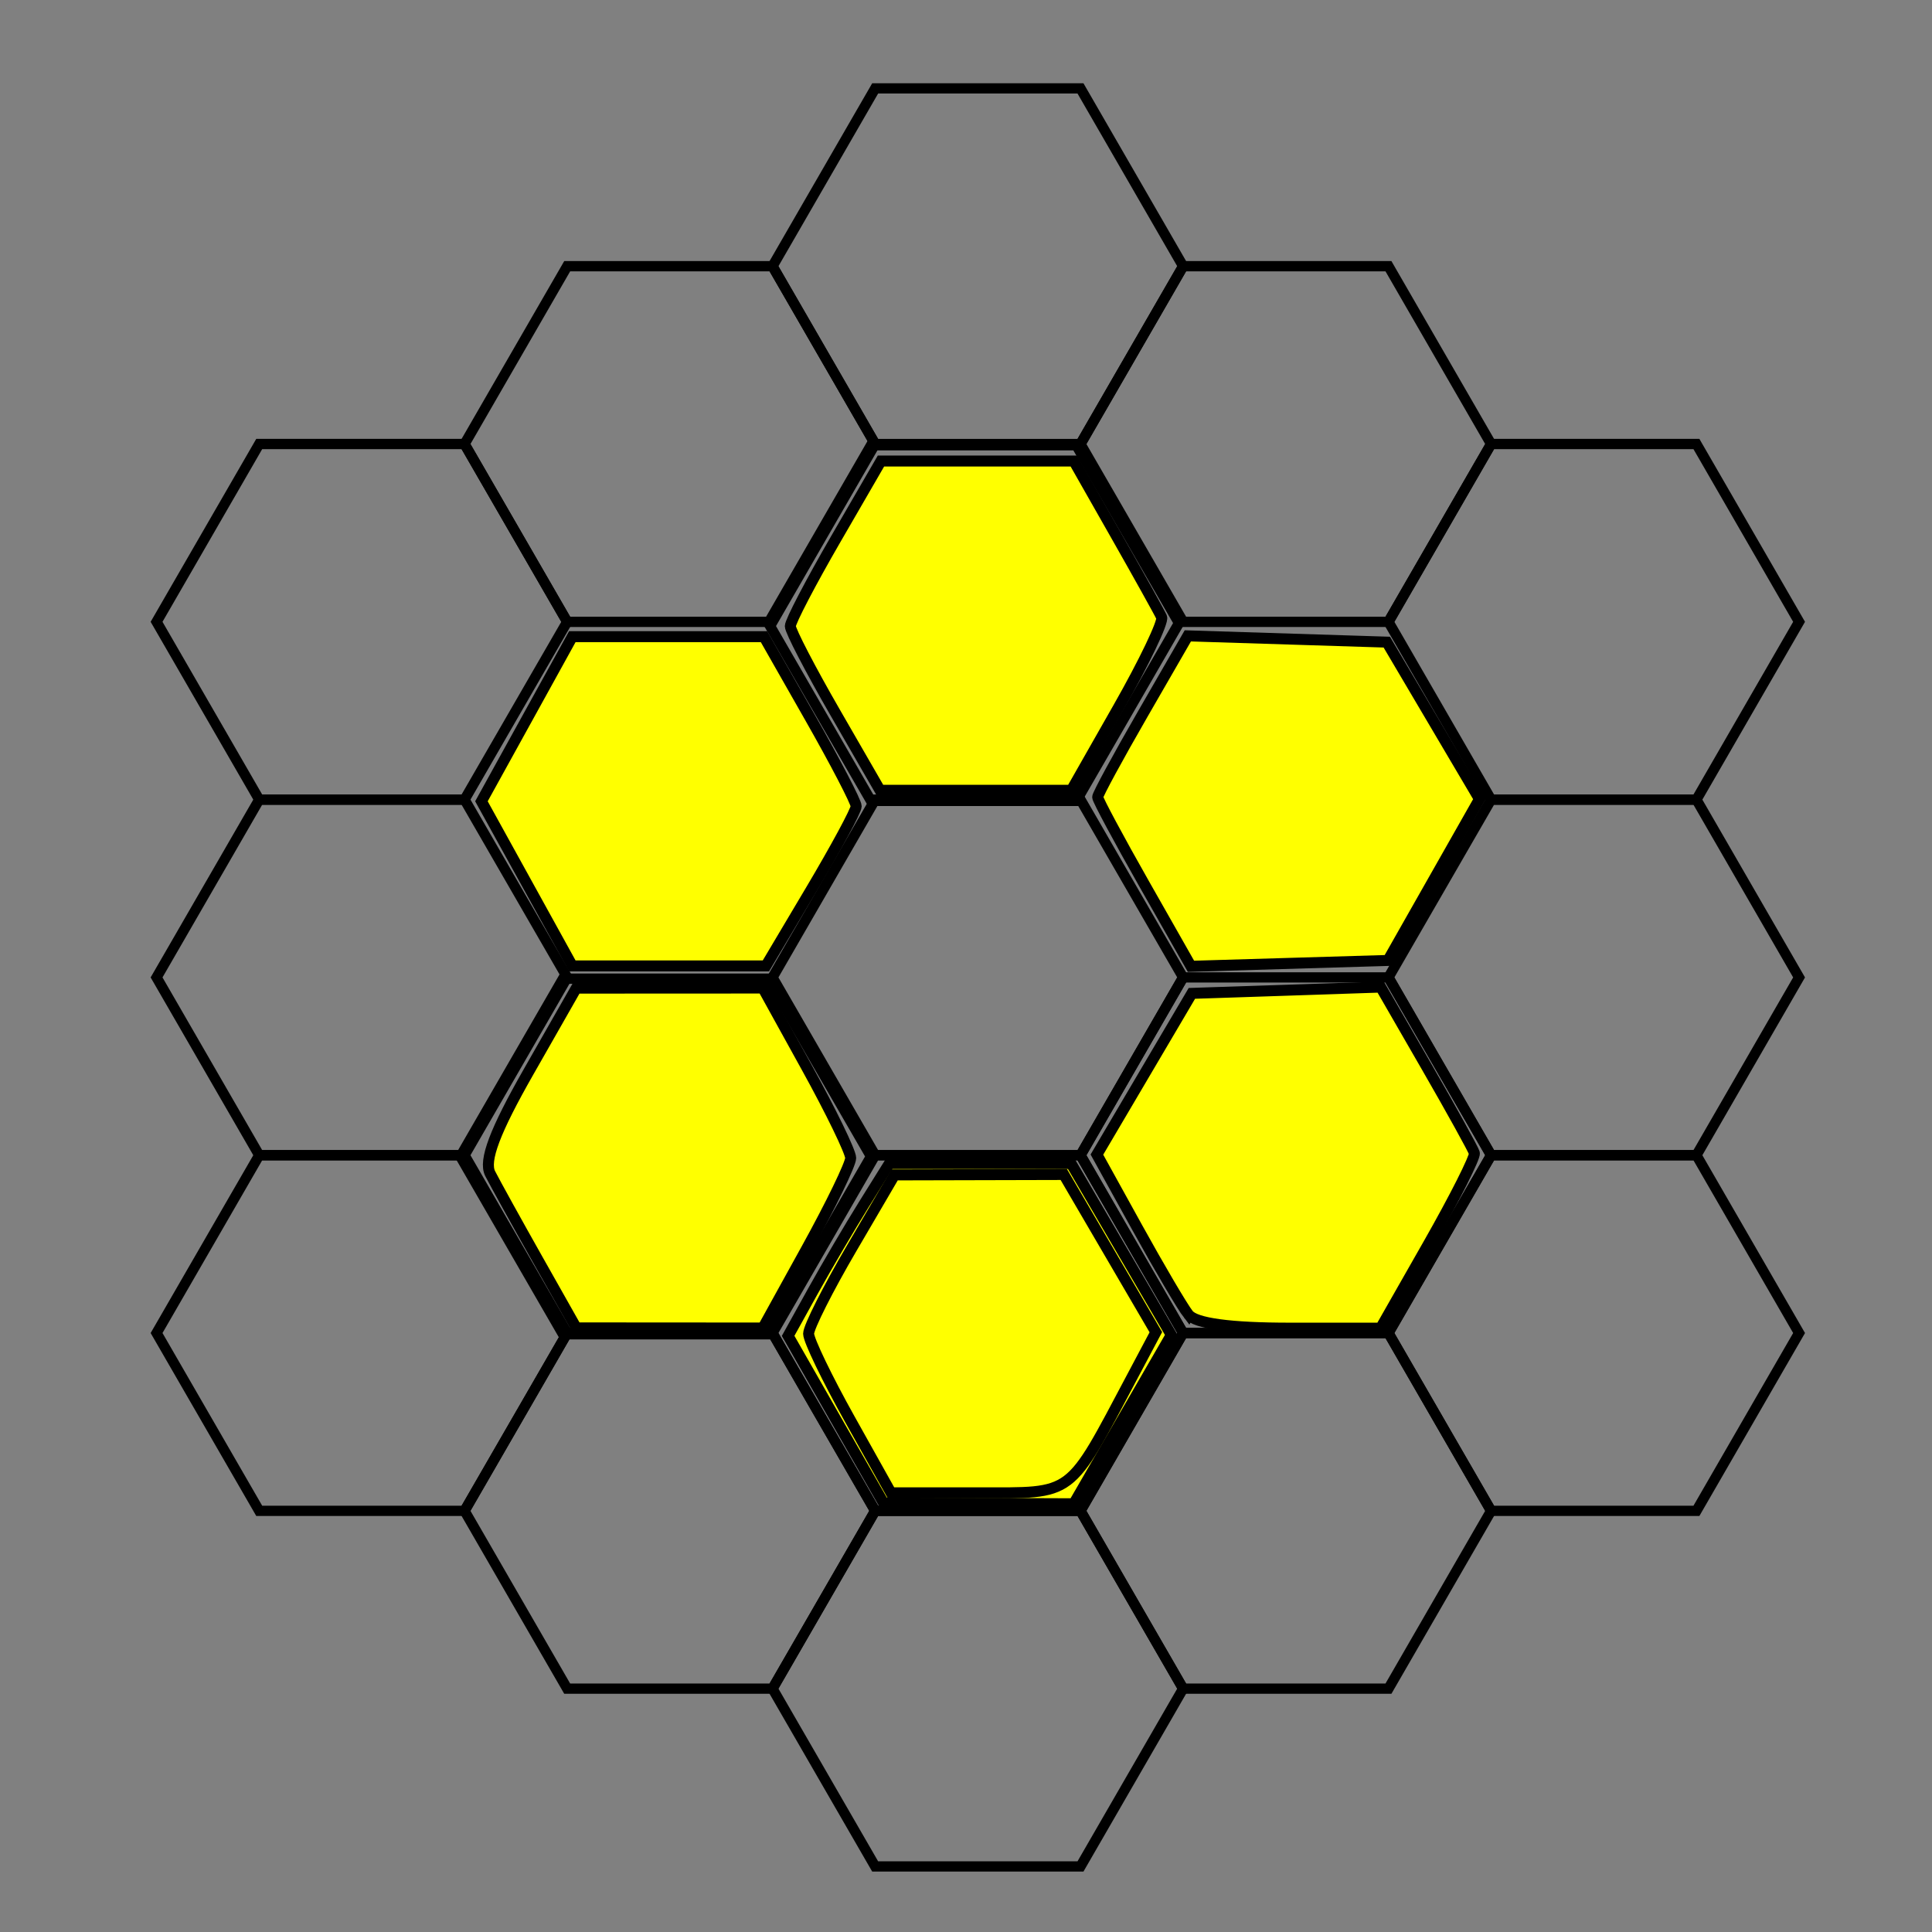 <?xml version="1.0" encoding="UTF-8" standalone="no"?>
<!-- Created with Inkscape (http://www.inkscape.org/) -->

<svg
   width="256"
   height="256"
   viewBox="0 0 67.733 67.733"
   version="1.1"
   id="svg1"
   inkscape:version="1.4 (86a8ad7, 2024-10-11)"
   sodipodi:docname="6.svg"
   inkscape:export-filename="Documents\GitHub\tronimoes\tronapp\public\tilesets\beehive\0.png"
   inkscape:export-xdpi="47.393879"
   inkscape:export-ydpi="47.393879"
   xmlns:inkscape="http://www.inkscape.org/namespaces/inkscape"
   xmlns:sodipodi="http://sodipodi.sourceforge.net/DTD/sodipodi-0.dtd"
   xmlns="http://www.w3.org/2000/svg"
   xmlns:svg="http://www.w3.org/2000/svg">
  <rect x="0" y="0" width="67.733" height="67.733" fill="#808080" stroke="none"/>
  <sodipodi:namedview
     id="namedview1"
     pagecolor="#ffffff"
     bordercolor="#000000"
     borderopacity="0.25"
     inkscape:showpageshadow="2"
     inkscape:pageopacity="0.0"
     inkscape:pagecheckerboard="0"
     inkscape:deskcolor="#d1d1d1"
     inkscape:document-units="mm"
     inkscape:zoom="0.68862935"
     inkscape:cx="410.96128"
     inkscape:cy="507.52992"
     inkscape:window-width="1920"
     inkscape:window-height="991"
     inkscape:window-x="-9"
     inkscape:window-y="-9"
     inkscape:window-maximized="1"
     inkscape:current-layer="layer1"
     inkscape:export-bgcolor="#ffffff00" />
  <defs
     id="defs1" />
  <g
     inkscape:label="Layer 1"
     inkscape:groupmode="layer"
     id="layer1">
    <path
       d="m 9.088,15.566 h 7.198 l 3.599,6.234 -3.599,6.234 H 9.088 L 5.489,21.8 Z"
       id="path8-4"
       style="vector-effect:non-scaling-stroke;fill:none;fill-opacity:1;stroke:#000000;stroke-width:0.36;stroke-opacity:1;-inkscape-stroke:hairline" />
    <path
       d="m 52.276,15.566 h 7.198 l 3.599,6.234 -3.599,6.234 h -7.198 l -3.599,-6.234 z"
       id="path9-5"
       style="vector-effect:non-scaling-stroke;fill:none;fill-opacity:1;stroke:#000000;stroke-width:0.36;stroke-opacity:1;-inkscape-stroke:hairline" />
    <path
       d="m 30.682,28.033 h 7.198 l 3.599,6.234 -3.599,6.234 h -7.198 l -3.599,-6.234 z"
       id="path11-5"
       style="vector-effect:non-scaling-stroke;fill:none;fill-opacity:1;stroke:#000000;stroke-width:0.36;stroke-opacity:1;-inkscape-stroke:hairline" />
    <path
       d="m 9.088,28.033 h 7.198 l 3.599,6.234 -3.599,6.234 H 9.088 L 5.489,34.267 Z"
       id="path13-1"
       style="vector-effect:non-scaling-stroke;fill:none;fill-opacity:1;stroke:#000000;stroke-width:0.36;stroke-opacity:1;-inkscape-stroke:hairline" />
    <path
       d="m 52.276,28.033 h 7.198 l 3.599,6.234 -3.599,6.234 h -7.198 l -3.599,-6.234 z"
       id="path14-7"
       style="vector-effect:non-scaling-stroke;fill:none;fill-opacity:1;stroke:#000000;stroke-width:0.36;stroke-opacity:1;-inkscape-stroke:hairline" />
    <path
       d="m 19.885,9.333 h 7.198 l 3.599,6.234 -3.599,6.234 h -7.198 l -3.599,-6.234 z"
       id="path16-1"
       style="vector-effect:non-scaling-stroke;fill:none;fill-opacity:1;stroke:#000000;stroke-width:0.36;stroke-opacity:1;-inkscape-stroke:hairline" />
    <path
       d="m 41.479,9.333 h 7.198 l 3.599,6.234 -3.599,6.234 h -7.198 l -3.599,-6.234 z"
       id="path19-1"
       style="vector-effect:non-scaling-stroke;fill:none;fill-opacity:1;stroke:#000000;stroke-width:0.36;stroke-opacity:1;-inkscape-stroke:hairline" />
    <path
       d="m 41.479,34.267 h 7.198 l 3.599,6.234 -3.599,6.234 h -7.198 l -3.599,-6.234 z"
       id="path24-5"
       style="vector-effect:non-scaling-stroke;fill:none;fill-opacity:1;stroke:#000000;stroke-width:0.36;stroke-opacity:1;-inkscape-stroke:hairline" />
    <path
       d="m 30.682,3.099 h 7.198 l 3.599,6.234 -3.599,6.234 H 30.682 L 27.083,9.333 Z"
       id="path26-2"
       style="vector-effect:non-scaling-stroke;fill:none;fill-opacity:1;stroke:#000000;stroke-width:0.36;stroke-opacity:1;-inkscape-stroke:hairline" />
    <path
       d="m 30.682,40.5 h 7.198 l 3.599,6.234 -3.599,6.234 h -7.198 l -3.599,-6.234 z"
       id="path31-7"
       style="vector-effect:non-scaling-stroke;fill:none;fill-opacity:1;stroke:#000000;stroke-width:0.36;stroke-opacity:1;-inkscape-stroke:hairline" />
    <path
       d="m 9.088,40.5 h 7.198 l 3.599,6.234 -3.599,6.234 H 9.088 L 5.489,46.734 Z"
       id="path33-6"
       style="vector-effect:non-scaling-stroke;fill:none;fill-opacity:1;stroke:#000000;stroke-width:0.36;stroke-opacity:1;-inkscape-stroke:hairline" />
    <path
       d="m 52.276,40.5 h 7.198 l 3.599,6.234 -3.599,6.234 h -7.198 l -3.599,-6.234 z"
       id="path34-1"
       style="vector-effect:non-scaling-stroke;fill:none;fill-opacity:1;stroke:#000000;stroke-width:0.36;stroke-opacity:1;-inkscape-stroke:hairline" />
    <path
       d="m 19.885,46.734 h 7.198 l 3.599,6.234 -3.599,6.234 h -7.198 l -3.599,-6.234 z"
       id="path41-4"
       style="vector-effect:non-scaling-stroke;fill:none;fill-opacity:1;stroke:#000000;stroke-width:0.36;stroke-opacity:1;-inkscape-stroke:hairline" />
    <path
       d="m 41.479,46.734 h 7.198 l 3.599,6.234 -3.599,6.234 h -7.198 l -3.599,-6.234 z"
       id="path44-2"
       style="vector-effect:non-scaling-stroke;fill:none;fill-opacity:1;stroke:#000000;stroke-width:0.36;stroke-opacity:1;-inkscape-stroke:hairline" />
    <path
       d="m 30.682,52.967 h 7.198 l 3.599,6.234 -3.599,6.234 h -7.198 l -3.599,-6.234 z"
       id="path51-3"
       style="vector-effect:non-scaling-stroke;fill:none;fill-opacity:1;stroke:#000000;stroke-width:0.36;stroke-opacity:1;-inkscape-stroke:hairline" />
    <path
       d="m 30.536,15.61 h 7.198 l 3.599,6.234 -3.599,6.234 h -7.198 l -3.599,-6.234 z"
       id="path6-6"
       style="vector-effect:non-scaling-stroke;fill:none;fill-opacity:1;stroke:#000000;stroke-width:0.36;stroke-opacity:1;-inkscape-stroke:hairline" />
    <path
       d="m 19.738,34.311 h 7.198 l 3.599,6.233 -3.599,6.233 h -7.198 l -3.599,-6.233 z"
       id="path21-8"
       style="vector-effect:non-scaling-stroke;fill:none;fill-opacity:1;stroke:#000000;stroke-width:0.36;stroke-opacity:1;-inkscape-stroke:hairline" />
    <path
       style="fill:#ffff00;stroke:#000000;stroke-width:1.452;stroke-opacity:1"
       d="m 71.156,166.671 c -2.795,-4.953 -5.634,-10.087 -6.308,-11.409 -0.868,-1.702 0.616,-5.634 5.083,-13.47 l 6.308,-11.067 12.343,-0.006 12.343,-0.006 5.809,10.518 c 3.195,5.785 5.809,11.172 5.809,11.971 0,0.799 -2.614,6.185 -5.809,11.971 l -5.809,10.518 -12.343,-0.008 -12.343,-0.008 z"
       id="path11"
       transform="scale(0.265)" />
    <path
       style="fill:#ffff00;stroke:#000000;stroke-width:1.452;stroke-opacity:1"
       d="m 69.704,116.899 -6.012,-10.891 6.012,-10.891 6.012,-10.891 h 12.679 12.679 l 6.098,10.717 c 3.354,5.894 6.098,11.171 6.098,11.726 0,0.555 -2.688,5.535 -5.974,11.065 l -5.974,10.056 H 88.518 75.716 Z"
       id="path12"
       transform="scale(0.265)" />
    <path
       style="fill:#ffff00;stroke:#000000;stroke-width:1.452;stroke-opacity:1"
       d="m 110.49,94.263 c -3.264,-5.661 -5.934,-10.802 -5.934,-11.425 0,-0.623 2.698,-5.793 5.996,-11.49 L 116.548,60.991 h 12.757 12.757 l 5.571,9.802 c 3.064,5.391 5.785,10.281 6.047,10.867 0.262,0.586 -2.319,5.977 -5.735,11.98 l -6.21,10.916 h -12.655 -12.655 z"
       id="path13"
       transform="scale(0.265)" />
    <path
       style="fill:#ffff00;stroke:#000000;stroke-width:1.452;stroke-opacity:1"
       d="m 151.388,116.97 c -3.394,-5.978 -6.172,-11.159 -6.172,-11.514 0,-0.355 2.684,-5.301 5.964,-10.99 l 5.964,-10.345 13.162,0.415 13.162,0.415 6.129,10.384 6.129,10.384 -6.054,10.672 -6.054,10.672 -13.029,0.387 -13.029,0.387 z"
       id="path14"
       transform="scale(0.265)" />
    <path
       style="fill:#ffff00;stroke:#000000;stroke-width:1.452;stroke-opacity:1"
       d="m 157.219,173.896 c -0.782,-0.998 -3.825,-6.165 -6.762,-11.482 l -5.34,-9.667 6.282,-10.664 6.282,-10.664 12.489,-0.417 12.489,-0.417 6.066,10.522 c 3.336,5.787 6.184,10.934 6.328,11.437 0.144,0.504 -2.589,5.922 -6.073,12.041 l -6.336,11.125 h -12.002 c -7.875,0 -12.491,-0.624 -13.423,-1.815 z"
       id="path15"
       transform="scale(0.265)" />
    <path
       style="fill:#ffff00;stroke:#000000;stroke-width:1.452;stroke-opacity:1"
       d="m 110.582,187.791 -6.317,-11.062 3.305,-5.955 c 1.818,-3.275 4.832,-8.405 6.698,-11.4 l 3.393,-5.446 h 12.021 12.021 l 6.626,11.338 6.626,11.338 -6.452,11.17 -6.452,11.17 -12.576,-0.047 -12.576,-0.047 z"
       id="path16"
       transform="scale(0.265)" />
    <path
       style="fill:#ffff00;stroke:#000000;stroke-width:1.452;stroke-opacity:1"
       d="m 112.425,187.749 c -2.997,-5.36 -5.45,-10.447 -5.45,-11.306 0,-0.859 2.559,-5.936 5.688,-11.284 l 5.688,-9.723 11.19,-0.028 11.19,-0.028 6.092,10.431 6.092,10.431 -3.135,5.906 c -8.535,16.079 -7.559,15.345 -20.392,15.345 h -11.514 z"
       id="path17"
       transform="scale(0.265)" />
  </g>
</svg>
